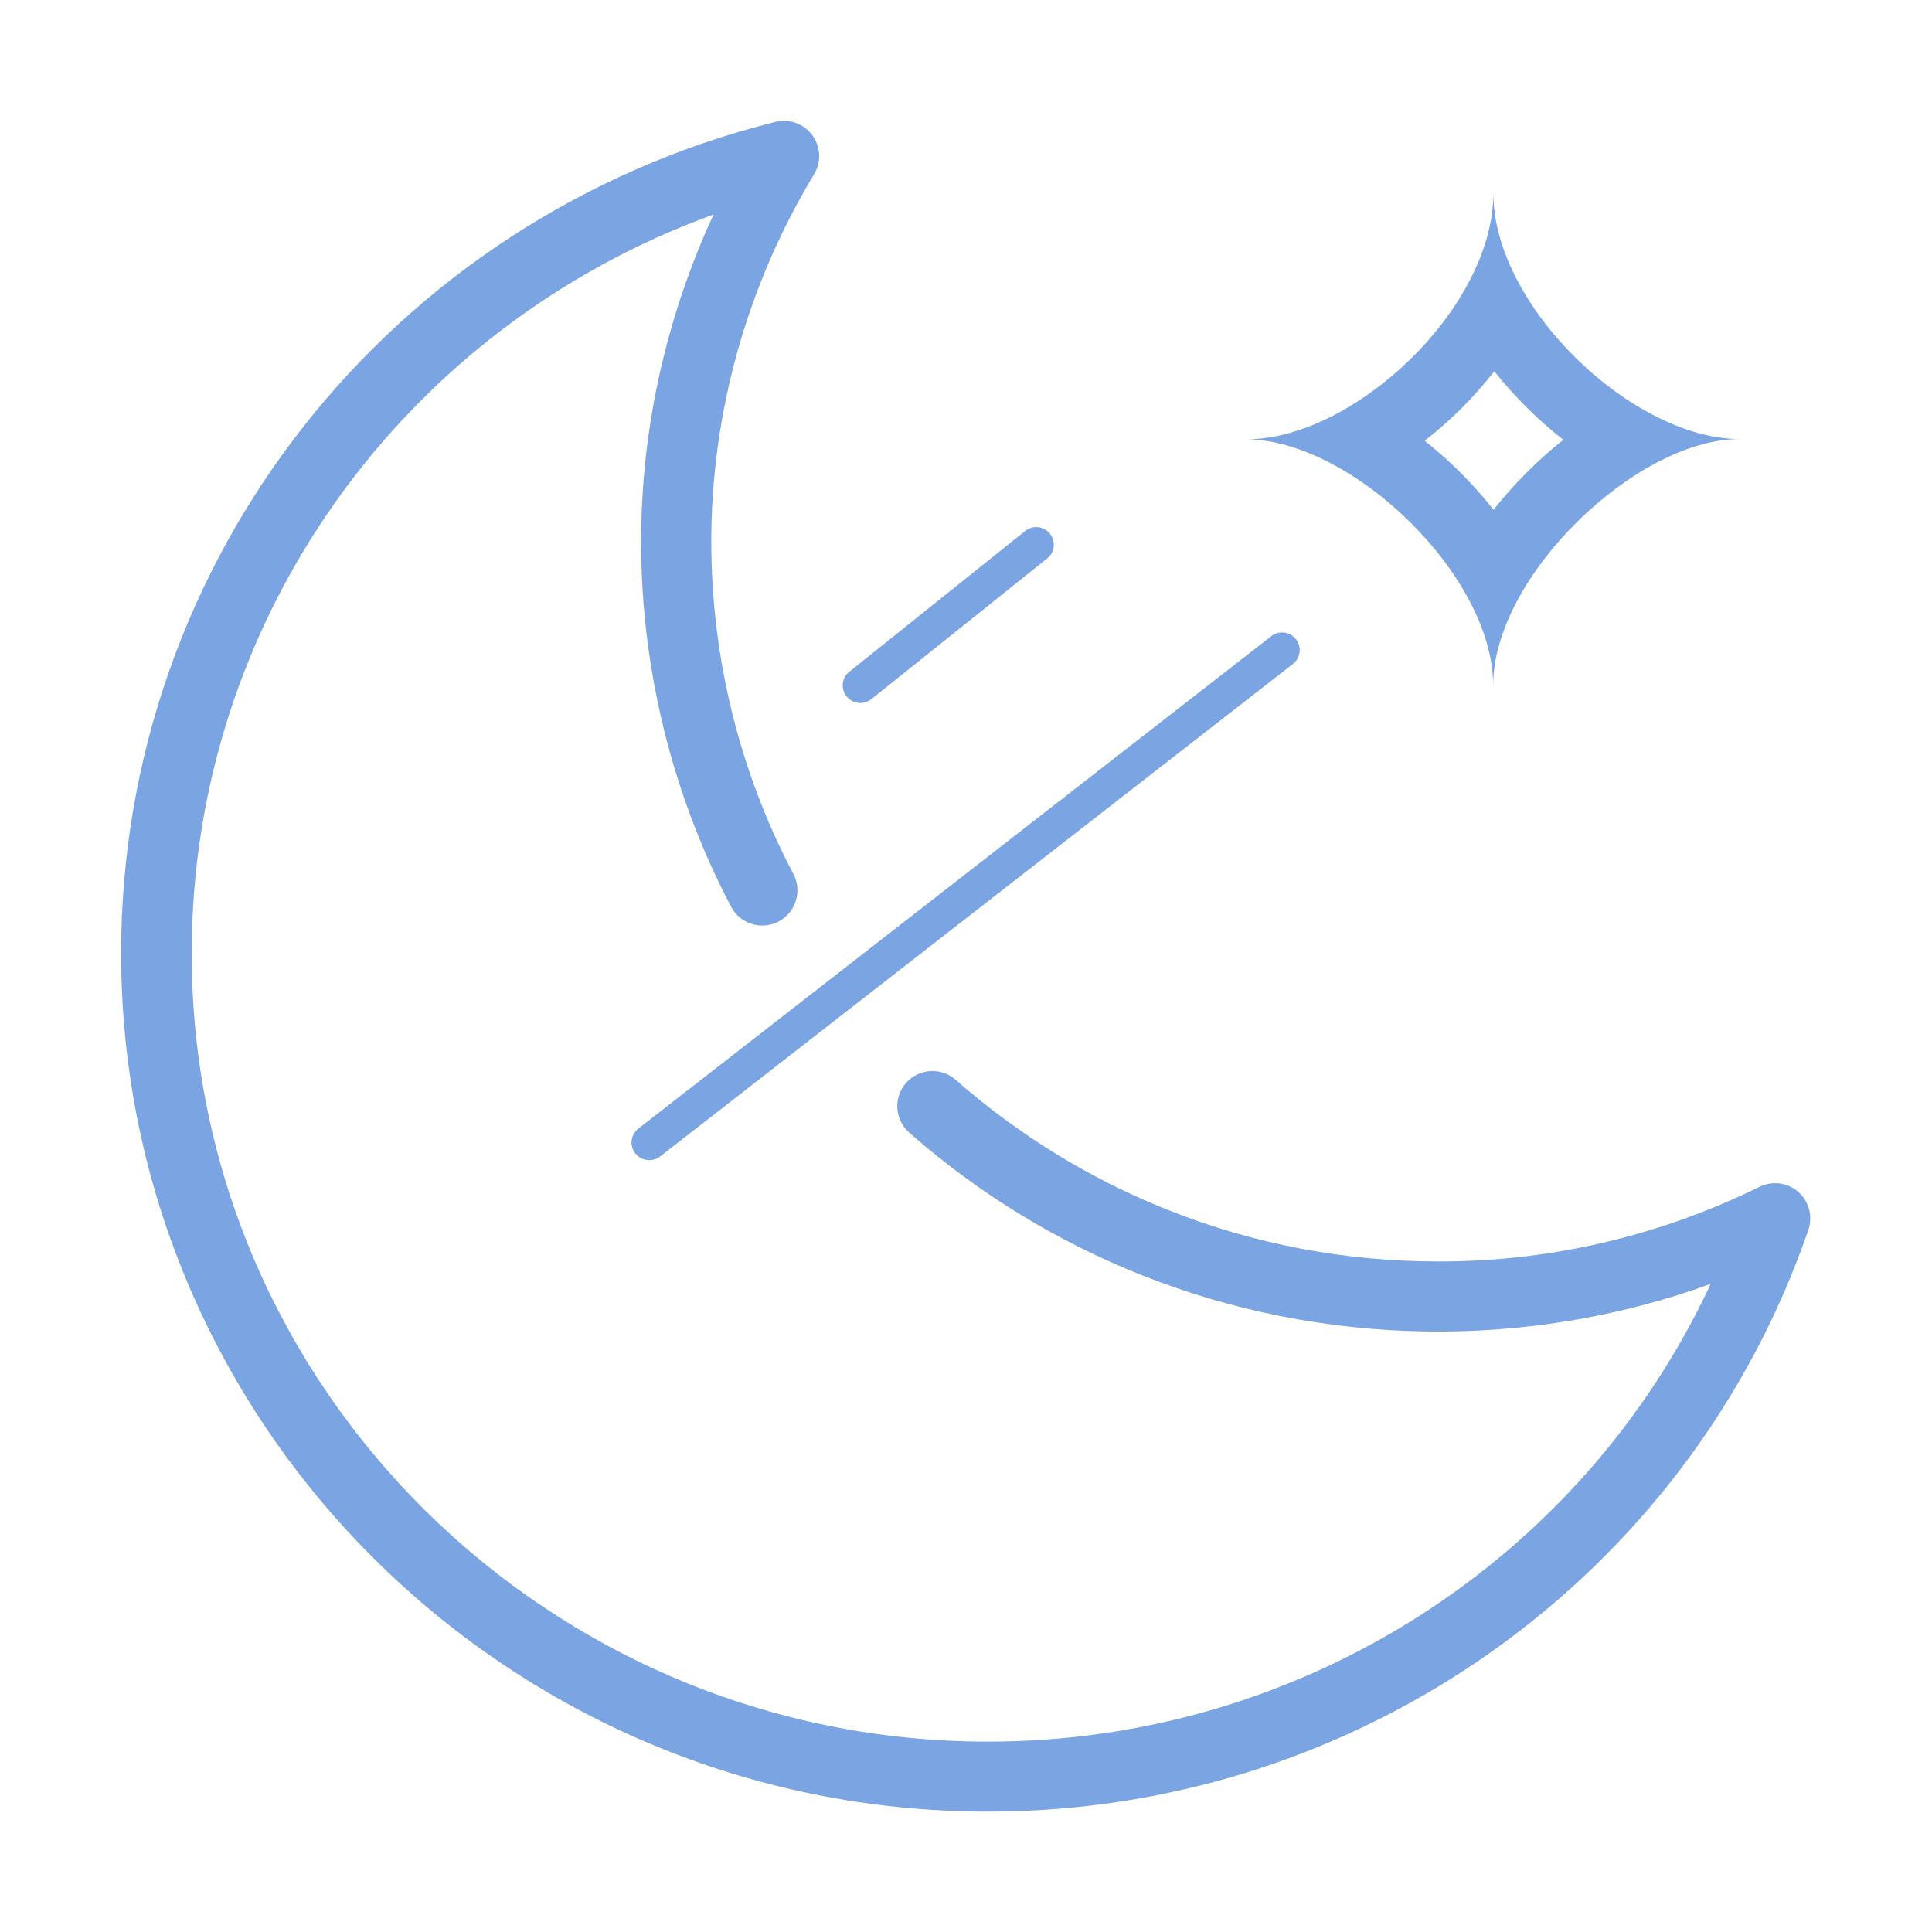 <?xml version="1.0" standalone="no"?><!DOCTYPE svg PUBLIC "-//W3C//DTD SVG 1.1//EN" "http://www.w3.org/Graphics/SVG/1.1/DTD/svg11.dtd"><svg t="1505458762731" class="icon" style="" viewBox="0 0 1024 1024" version="1.1" xmlns="http://www.w3.org/2000/svg" p-id="16300" xmlns:xlink="http://www.w3.org/1999/xlink" width="64" height="64"><defs><style type="text/css"></style></defs><path d="M792 196.8c10.7 13.4 23.1 25.8 36.6 36.3-13.6 10.8-26.2 23.4-37 37.1-10.6-13.5-23-25.9-36.5-36.6 13.7-10.6 26.2-23.1 36.9-36.8m-0.5-94.5c0 61.4-74.3 130.5-130.5 130.5 56.2 0.9 130.4 72.5 130.4 130.5 0-58 76.1-130.6 130.6-130.6-56.2 0-130.5-69.9-130.5-130.4zM456 372.6c-2.7 0-5.4-1.2-7.3-3.5-3.2-4-2.6-9.9 1.5-13.1l93.2-74.6c4.1-3.2 9.9-2.5 13.1 1.5 3.2 4 2.6 9.9-1.5 13.1l-93.2 74.6c-1.8 1.3-3.8 2-5.8 2zM344.1 614.9c-2.8 0-5.5-1.2-7.4-3.6-3.2-4.1-2.4-9.9 1.6-13.1l335.5-261c4-3.2 9.9-2.4 13.1 1.6 3.2 4.1 2.4 9.9-1.6 13.1L349.8 613c-1.7 1.3-3.7 1.9-5.7 1.9z" fill="#7ba5e2" p-id="16301"></path><path d="M523.6 960.2c-253.3 0-459.4-204.1-459.4-455 0-208.4 142.6-389.6 346.8-440.6 7.2-1.8 15 0.9 19.5 7s4.9 14.2 1 20.7C395.8 151.5 377 218.9 377 287.1c0 61.2 15 122.1 43.5 176.1 4.8 9.1 1.3 20.4-7.8 25.2-9.1 4.8-20.4 1.3-25.2-7.8-31.2-59.3-47.7-126.2-47.7-193.4 0-59.8 13.2-119 38.4-173.5-164.8 59.7-276.6 215-276.6 391.7 0 230.3 189.4 417.7 422.1 417.7 165.8 0 314.6-95.9 383-242.6-97.1 35.3-205.7 33.4-301.2-4.5-45.4-18-87-43.5-123.6-75.7-7.7-6.8-8.5-18.6-1.7-26.3 6.8-7.7 18.6-8.5 26.3-1.7 33.5 29.4 71.4 52.7 112.8 69.1 45.5 18.1 93.8 27.2 143.3 27.2 59.1 0 116.4-13.3 170.1-39.6 6.8-3.3 14.9-2.2 20.5 2.8s7.7 12.9 5.3 20c-63.6 184.5-238.3 308.4-434.9 308.4z" fill="#7ba5e2" p-id="16302"></path></svg>